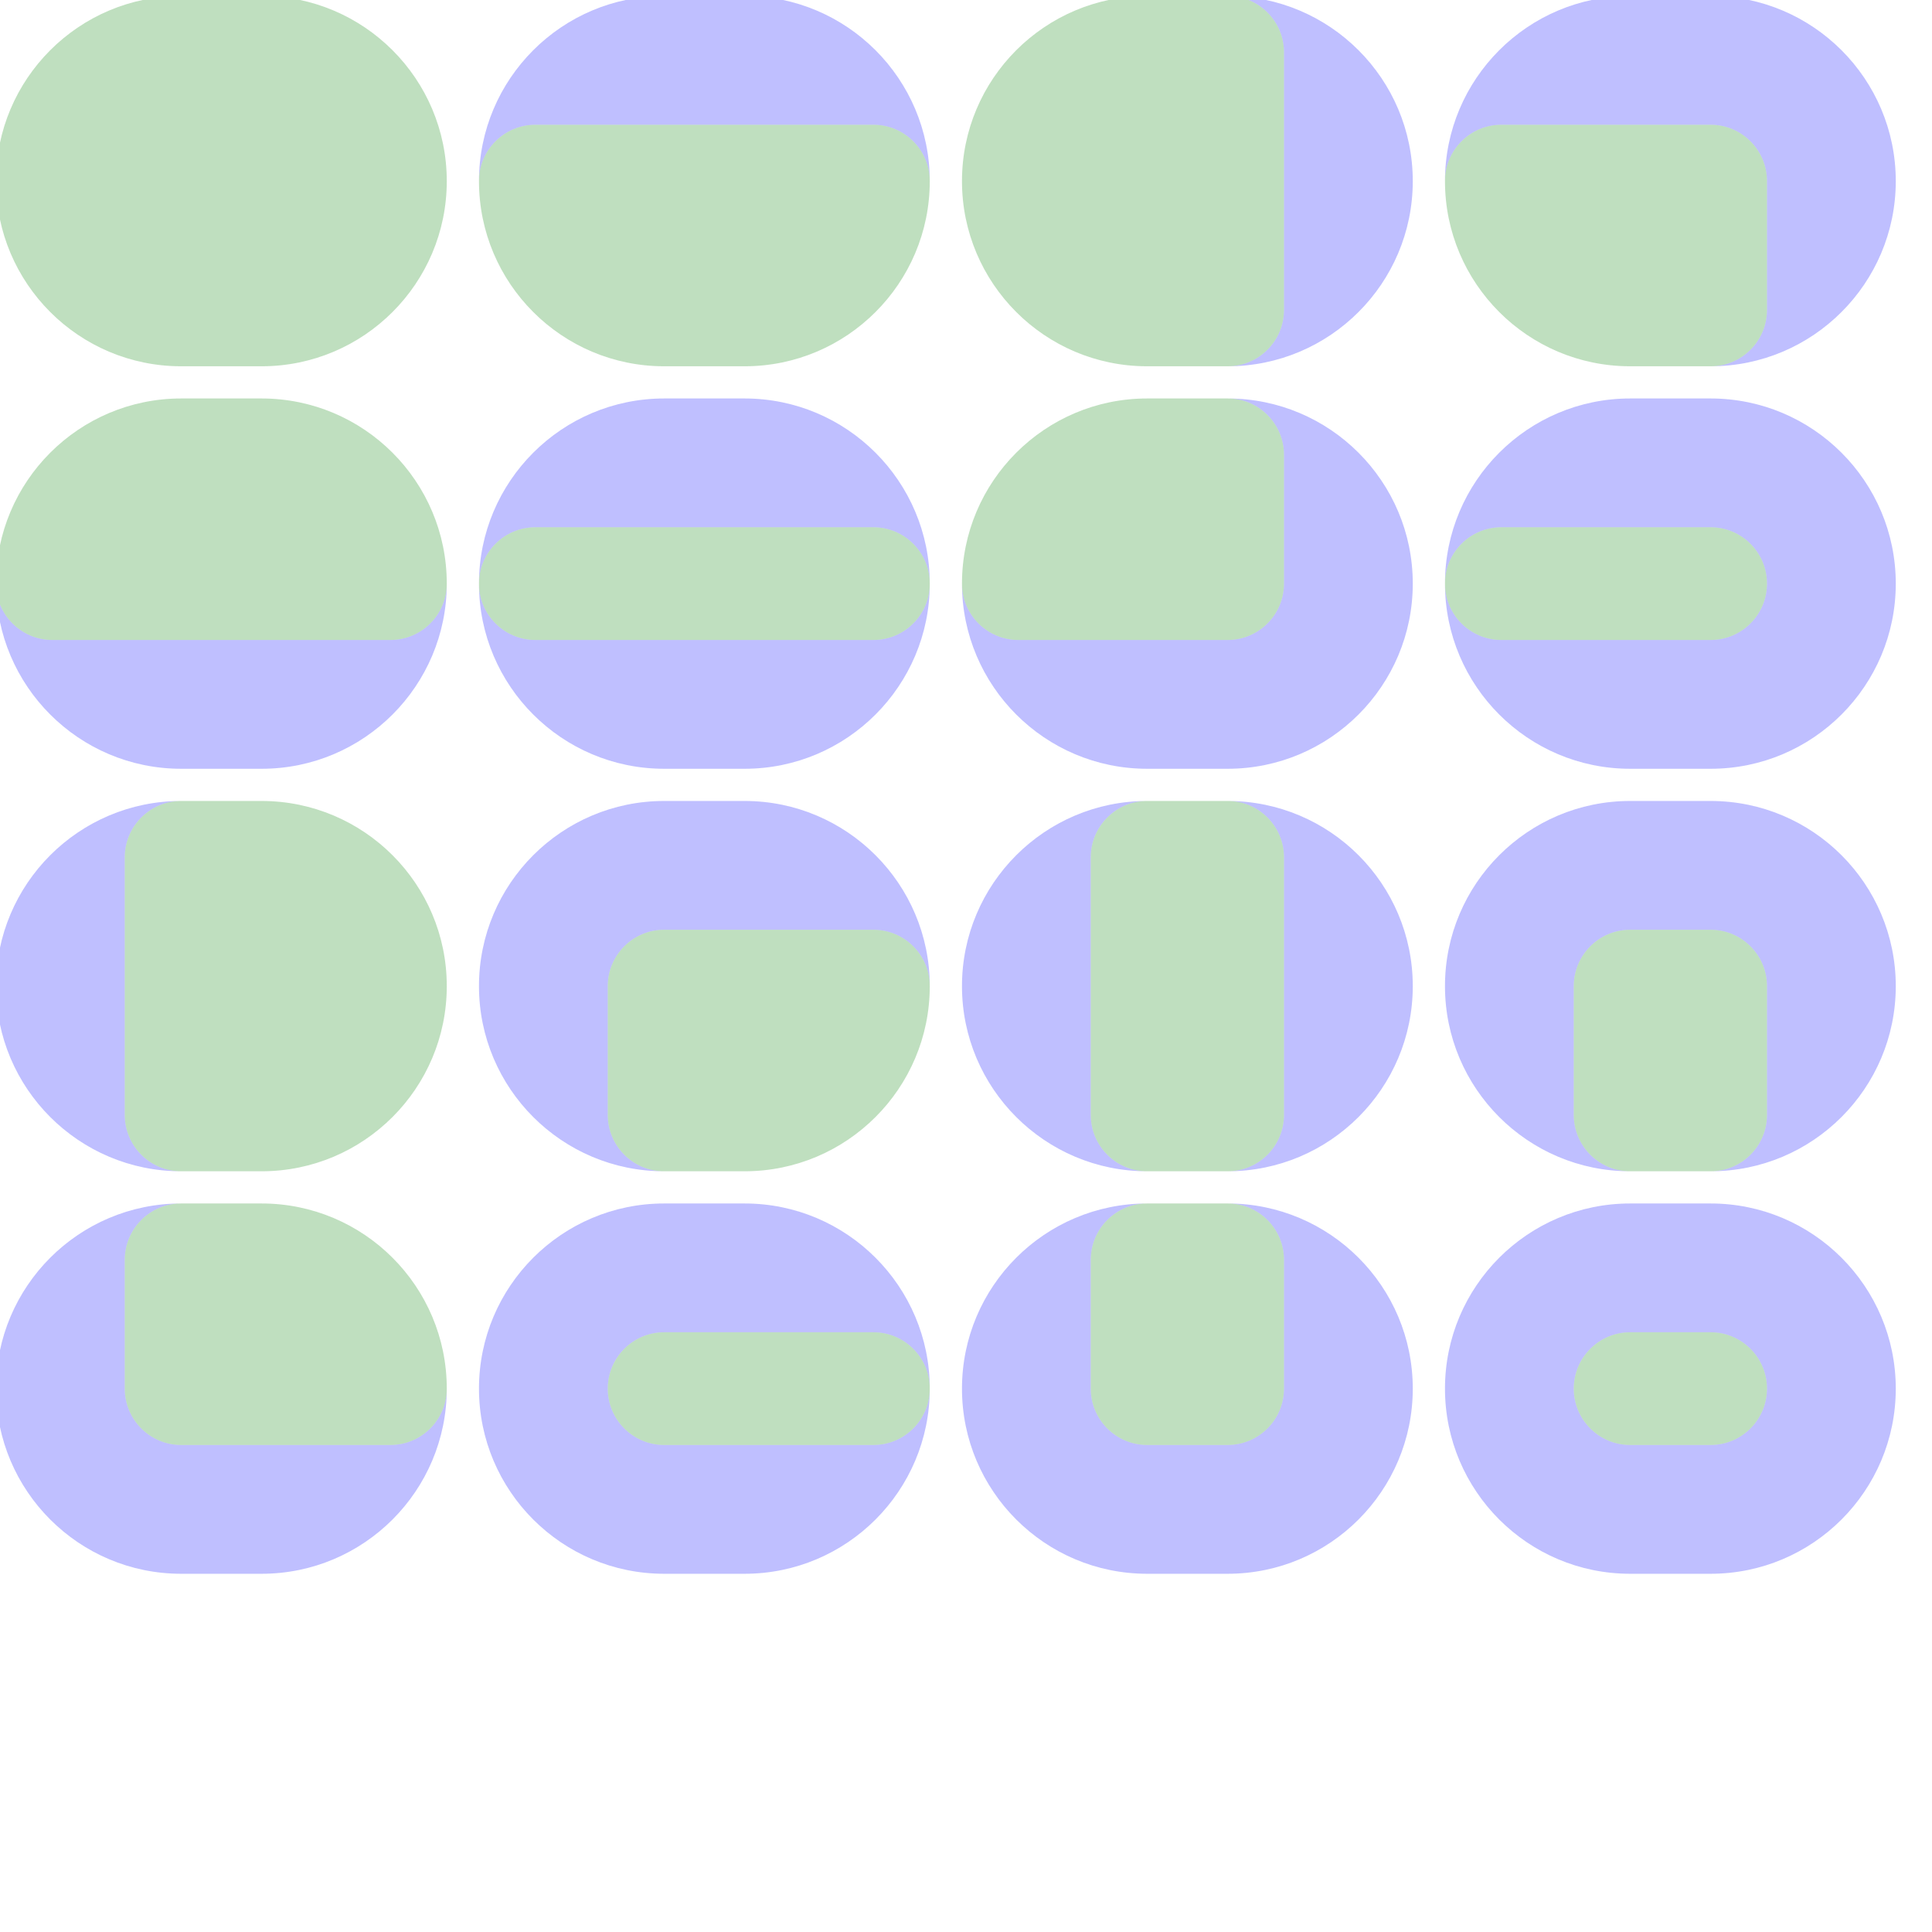 <?xml version="1.0" encoding="UTF-8" standalone="no"?><svg xmlns="http://www.w3.org/2000/svg" version="1.1" viewBox="0 0 480 480" ><rect x="0" y="0" width="480" height="480" fill="#333333" stroke="none"/><defs><clipPath id="clip_0"><polygon points="0 0,480 0,480 480,0 480" /></clipPath></defs><g clip-path="url(#clip_0)">	<path style="fill:#FFFFFF;" d="M 0,0 C 0,0 0,0 0,0 L 480,0 C 480,0 480,0 480,0 L 480,480 C 480,480 480,480 480,480 L 0,480 C 0,480 0,480 0,480 L 0,0 Z" /><defs><clipPath id="clip_1"><polygon points="0 0,480 0,480 480,0 480" /></clipPath></defs><g clip-path="url(#clip_1)">	<path style="fill:#FFFFFF;" d="M 0,0 C 0,0 0,0 0,0 L 480,0 C 480,0 480,0 480,0 L 480,480 C 480,480 480,480 480,480 L 0,480 C 0,480 0,480 0,480 L 0,0 Z" />	<path style="fill:#0000FF;fill-opacity:0.25" d="M -1,45 C -1,19.61 19.61,-1 45,-1 L 65,-1 C 90.39,-1 111,19.61 111,45 L 111,45 C 111,70.39 90.39,91 65,91 L 45,91 C 19.61,91 -1,70.39 -1,45 L -1,45 M 45,-1 C 19.61,-1 -1,19.61 -1,45 L -1,45 C -1,70.39 19.61,91 45,91 L 65,91 C 90.39,91 111,70.39 111,45 L 111,45 C 111,19.61 90.39,-1 65,-1 L 45,-1 Z" />	<path style="fill:#008000;fill-opacity:0.25" d="M 45,-1 C 19.61,-1 -1,19.61 -1,45 L -1,45 C -1,70.39 19.61,91 45,91 L 65,91 C 90.39,91 111,70.39 111,45 L 111,45 C 111,19.61 90.39,-1 65,-1 L 45,-1 Z" />	<path style="fill:#0000FF;fill-opacity:0.25" d="M 119,45 C 119,19.61 139.61,-1 165,-1 L 185,-1 C 210.39,-1 231,19.61 231,45 L 231,45 C 231,70.39 210.39,91 185,91 L 165,91 C 139.61,91 119,70.39 119,45 L 119,45 M 133,31 C 125.28,31 119,37.28 119,45 L 119,45 C 119,70.39 139.61,91 165,91 L 185,91 C 210.39,91 231,70.39 231,45 L 231,45 C 231,37.28 224.72,31 217,31 L 133,31 Z" />	<path style="fill:#008000;fill-opacity:0.25" d="M 133,31 C 125.28,31 119,37.28 119,45 L 119,45 C 119,70.39 139.61,91 165,91 L 185,91 C 210.39,91 231,70.39 231,45 L 231,45 C 231,37.28 224.72,31 217,31 L 133,31 Z" />	<path style="fill:#0000FF;fill-opacity:0.25" d="M 239,45 C 239,19.61 259.61,-1 285,-1 L 305,-1 C 330.39,-1 351,19.61 351,45 L 351,45 C 351,70.39 330.39,91 305,91 L 285,91 C 259.61,91 239,70.39 239,45 L 239,45 M 285,-1 C 259.61,-1 239,19.61 239,45 L 239,45 C 239,70.39 259.61,91 285,91 L 305,91 C 312.72,91 319,84.72 319,77 L 319,13 C 319,5.28 312.72,-1 305,-1 L 285,-1 Z" />	<path style="fill:#008000;fill-opacity:0.25" d="M 285,-1 C 259.61,-1 239,19.61 239,45 L 239,45 C 239,70.39 259.61,91 285,91 L 305,91 C 312.72,91 319,84.72 319,77 L 319,13 C 319,5.28 312.72,-1 305,-1 L 285,-1 Z" />	<path style="fill:#0000FF;fill-opacity:0.25" d="M 359,45 C 359,19.61 379.61,-1 405,-1 L 425,-1 C 450.39,-1 471,19.61 471,45 L 471,45 C 471,70.39 450.39,91 425,91 L 405,91 C 379.61,91 359,70.39 359,45 L 359,45 M 373,31 C 365.28,31 359,37.28 359,45 L 359,45 C 359,70.39 379.61,91 405,91 L 425,91 C 432.72,91 439,84.72 439,77 L 439,45 C 439,37.28 432.72,31 425,31 L 373,31 Z" />	<path style="fill:#008000;fill-opacity:0.25" d="M 373,31 C 365.28,31 359,37.28 359,45 L 359,45 C 359,70.39 379.61,91 405,91 L 425,91 C 432.72,91 439,84.72 439,77 L 439,45 C 439,37.28 432.72,31 425,31 L 373,31 Z" />	<path style="fill:#0000FF;fill-opacity:0.25" d="M -1,145 C -1,119.61 19.61,99 45,99 L 65,99 C 90.39,99 111,119.61 111,145 L 111,145 C 111,170.39 90.39,191 65,191 L 45,191 C 19.61,191 -1,170.39 -1,145 L -1,145 M 45,99 C 19.61,99 -1,119.61 -1,145 L -1,145 C -1,152.72 5.28,159 13,159 L 97,159 C 104.72,159 111,152.72 111,145 L 111,145 C 111,119.61 90.39,99 65,99 L 45,99 Z" />	<path style="fill:#008000;fill-opacity:0.25" d="M 45,99 C 19.61,99 -1,119.61 -1,145 L -1,145 C -1,152.72 5.28,159 13,159 L 97,159 C 104.72,159 111,152.72 111,145 L 111,145 C 111,119.61 90.39,99 65,99 L 45,99 Z" />	<path style="fill:#0000FF;fill-opacity:0.25" d="M 119,145 C 119,119.61 139.61,99 165,99 L 185,99 C 210.39,99 231,119.61 231,145 L 231,145 C 231,170.39 210.39,191 185,191 L 165,191 C 139.61,191 119,170.39 119,145 L 119,145 M 133,131 C 125.28,131 119,137.28 119,145 L 119,145 C 119,152.72 125.28,159 133,159 L 217,159 C 224.72,159 231,152.72 231,145 L 231,145 C 231,137.28 224.72,131 217,131 L 133,131 Z" />	<path style="fill:#008000;fill-opacity:0.25" d="M 133,131 C 125.28,131 119,137.28 119,145 L 119,145 C 119,152.72 125.28,159 133,159 L 217,159 C 224.72,159 231,152.72 231,145 L 231,145 C 231,137.28 224.72,131 217,131 L 133,131 Z" />	<path style="fill:#0000FF;fill-opacity:0.25" d="M 239,145 C 239,119.61 259.61,99 285,99 L 305,99 C 330.39,99 351,119.61 351,145 L 351,145 C 351,170.39 330.39,191 305,191 L 285,191 C 259.61,191 239,170.39 239,145 L 239,145 M 285,99 C 259.61,99 239,119.61 239,145 L 239,145 C 239,152.72 245.28,159 253,159 L 305,159 C 312.72,159 319,152.72 319,145 L 319,113 C 319,105.28 312.72,99 305,99 L 285,99 Z" />	<path style="fill:#008000;fill-opacity:0.25" d="M 285,99 C 259.61,99 239,119.61 239,145 L 239,145 C 239,152.72 245.28,159 253,159 L 305,159 C 312.72,159 319,152.72 319,145 L 319,113 C 319,105.28 312.72,99 305,99 L 285,99 Z" />	<path style="fill:#0000FF;fill-opacity:0.25" d="M 359,145 C 359,119.61 379.61,99 405,99 L 425,99 C 450.39,99 471,119.61 471,145 L 471,145 C 471,170.39 450.39,191 425,191 L 405,191 C 379.61,191 359,170.39 359,145 L 359,145 M 373,131 C 365.28,131 359,137.28 359,145 L 359,145 C 359,152.72 365.28,159 373,159 L 425,159 C 432.72,159 439,152.72 439,145 L 439,145 C 439,137.28 432.72,131 425,131 L 373,131 Z" />	<path style="fill:#008000;fill-opacity:0.25" d="M 373,131 C 365.28,131 359,137.28 359,145 L 359,145 C 359,152.72 365.28,159 373,159 L 425,159 C 432.72,159 439,152.72 439,145 L 439,145 C 439,137.28 432.72,131 425,131 L 373,131 Z" />	<path style="fill:#0000FF;fill-opacity:0.25" d="M -1,245 C -1,219.61 19.61,199 45,199 L 65,199 C 90.39,199 111,219.61 111,245 L 111,245 C 111,270.39 90.39,291 65,291 L 45,291 C 19.61,291 -1,270.39 -1,245 L -1,245 M 45,199 C 37.28,199 31,205.28 31,213 L 31,277 C 31,284.72 37.28,291 45,291 L 65,291 C 90.39,291 111,270.39 111,245 L 111,245 C 111,219.61 90.39,199 65,199 L 45,199 Z" />	<path style="fill:#008000;fill-opacity:0.25" d="M 45,199 C 37.28,199 31,205.28 31,213 L 31,277 C 31,284.72 37.28,291 45,291 L 65,291 C 90.39,291 111,270.39 111,245 L 111,245 C 111,219.61 90.39,199 65,199 L 45,199 Z" />	<path style="fill:#0000FF;fill-opacity:0.25" d="M 119,245 C 119,219.61 139.61,199 165,199 L 185,199 C 210.39,199 231,219.61 231,245 L 231,245 C 231,270.39 210.39,291 185,291 L 165,291 C 139.61,291 119,270.39 119,245 L 119,245 M 165,231 C 157.28,231 151,237.28 151,245 L 151,277 C 151,284.72 157.28,291 165,291 L 185,291 C 210.39,291 231,270.39 231,245 L 231,245 C 231,237.28 224.72,231 217,231 L 165,231 Z" />	<path style="fill:#008000;fill-opacity:0.25" d="M 165,231 C 157.28,231 151,237.28 151,245 L 151,277 C 151,284.72 157.28,291 165,291 L 185,291 C 210.39,291 231,270.39 231,245 L 231,245 C 231,237.28 224.72,231 217,231 L 165,231 Z" />	<path style="fill:#0000FF;fill-opacity:0.25" d="M 239,245 C 239,219.61 259.61,199 285,199 L 305,199 C 330.39,199 351,219.61 351,245 L 351,245 C 351,270.39 330.39,291 305,291 L 285,291 C 259.61,291 239,270.39 239,245 L 239,245 M 285,199 C 277.28,199 271,205.28 271,213 L 271,277 C 271,284.72 277.28,291 285,291 L 305,291 C 312.72,291 319,284.72 319,277 L 319,213 C 319,205.28 312.72,199 305,199 L 285,199 Z" />	<path style="fill:#008000;fill-opacity:0.25" d="M 285,199 C 277.28,199 271,205.28 271,213 L 271,277 C 271,284.72 277.28,291 285,291 L 305,291 C 312.72,291 319,284.72 319,277 L 319,213 C 319,205.28 312.72,199 305,199 L 285,199 Z" />	<path style="fill:#0000FF;fill-opacity:0.25" d="M 359,245 C 359,219.61 379.61,199 405,199 L 425,199 C 450.39,199 471,219.61 471,245 L 471,245 C 471,270.39 450.39,291 425,291 L 405,291 C 379.61,291 359,270.39 359,245 L 359,245 M 405,231 C 397.28,231 391,237.28 391,245 L 391,277 C 391,284.72 397.28,291 405,291 L 425,291 C 432.72,291 439,284.72 439,277 L 439,245 C 439,237.28 432.72,231 425,231 L 405,231 Z" />	<path style="fill:#008000;fill-opacity:0.25" d="M 405,231 C 397.28,231 391,237.28 391,245 L 391,277 C 391,284.72 397.28,291 405,291 L 425,291 C 432.72,291 439,284.72 439,277 L 439,245 C 439,237.28 432.72,231 425,231 L 405,231 Z" />	<path style="fill:#0000FF;fill-opacity:0.25" d="M -1,345 C -1,319.61 19.61,299 45,299 L 65,299 C 90.39,299 111,319.61 111,345 L 111,345 C 111,370.39 90.39,391 65,391 L 45,391 C 19.61,391 -1,370.39 -1,345 L -1,345 M 45,299 C 37.28,299 31,305.28 31,313 L 31,345 C 31,352.72 37.28,359 45,359 L 97,359 C 104.72,359 111,352.72 111,345 L 111,345 C 111,319.61 90.39,299 65,299 L 45,299 Z" />	<path style="fill:#008000;fill-opacity:0.25" d="M 45,299 C 37.28,299 31,305.28 31,313 L 31,345 C 31,352.72 37.28,359 45,359 L 97,359 C 104.72,359 111,352.72 111,345 L 111,345 C 111,319.61 90.39,299 65,299 L 45,299 Z" />	<path style="fill:#0000FF;fill-opacity:0.25" d="M 119,345 C 119,319.61 139.61,299 165,299 L 185,299 C 210.39,299 231,319.61 231,345 L 231,345 C 231,370.39 210.39,391 185,391 L 165,391 C 139.61,391 119,370.39 119,345 L 119,345 M 165,331 C 157.28,331 151,337.28 151,345 L 151,345 C 151,352.72 157.28,359 165,359 L 217,359 C 224.72,359 231,352.72 231,345 L 231,345 C 231,337.28 224.72,331 217,331 L 165,331 Z" />	<path style="fill:#008000;fill-opacity:0.25" d="M 165,331 C 157.28,331 151,337.28 151,345 L 151,345 C 151,352.72 157.28,359 165,359 L 217,359 C 224.72,359 231,352.72 231,345 L 231,345 C 231,337.28 224.72,331 217,331 L 165,331 Z" />	<path style="fill:#0000FF;fill-opacity:0.25" d="M 239,345 C 239,319.61 259.61,299 285,299 L 305,299 C 330.39,299 351,319.61 351,345 L 351,345 C 351,370.39 330.39,391 305,391 L 285,391 C 259.61,391 239,370.39 239,345 L 239,345 M 285,299 C 277.28,299 271,305.28 271,313 L 271,345 C 271,352.72 277.28,359 285,359 L 305,359 C 312.72,359 319,352.72 319,345 L 319,313 C 319,305.28 312.72,299 305,299 L 285,299 Z" />	<path style="fill:#008000;fill-opacity:0.25" d="M 285,299 C 277.28,299 271,305.28 271,313 L 271,345 C 271,352.72 277.28,359 285,359 L 305,359 C 312.72,359 319,352.72 319,345 L 319,313 C 319,305.28 312.72,299 305,299 L 285,299 Z" />	<path style="fill:#0000FF;fill-opacity:0.25" d="M 359,345 C 359,319.61 379.61,299 405,299 L 425,299 C 450.39,299 471,319.61 471,345 L 471,345 C 471,370.39 450.39,391 425,391 L 405,391 C 379.61,391 359,370.39 359,345 L 359,345 M 405,331 C 397.28,331 391,337.28 391,345 L 391,345 C 391,352.72 397.28,359 405,359 L 425,359 C 432.72,359 439,352.72 439,345 L 439,345 C 439,337.28 432.72,331 425,331 L 405,331 Z" />	<path style="fill:#008000;fill-opacity:0.25" d="M 405,331 C 397.28,331 391,337.28 391,345 L 391,345 C 391,352.72 397.28,359 405,359 L 425,359 C 432.72,359 439,352.72 439,345 L 439,345 C 439,337.28 432.72,331 425,331 L 405,331 Z" /></g></g></svg>